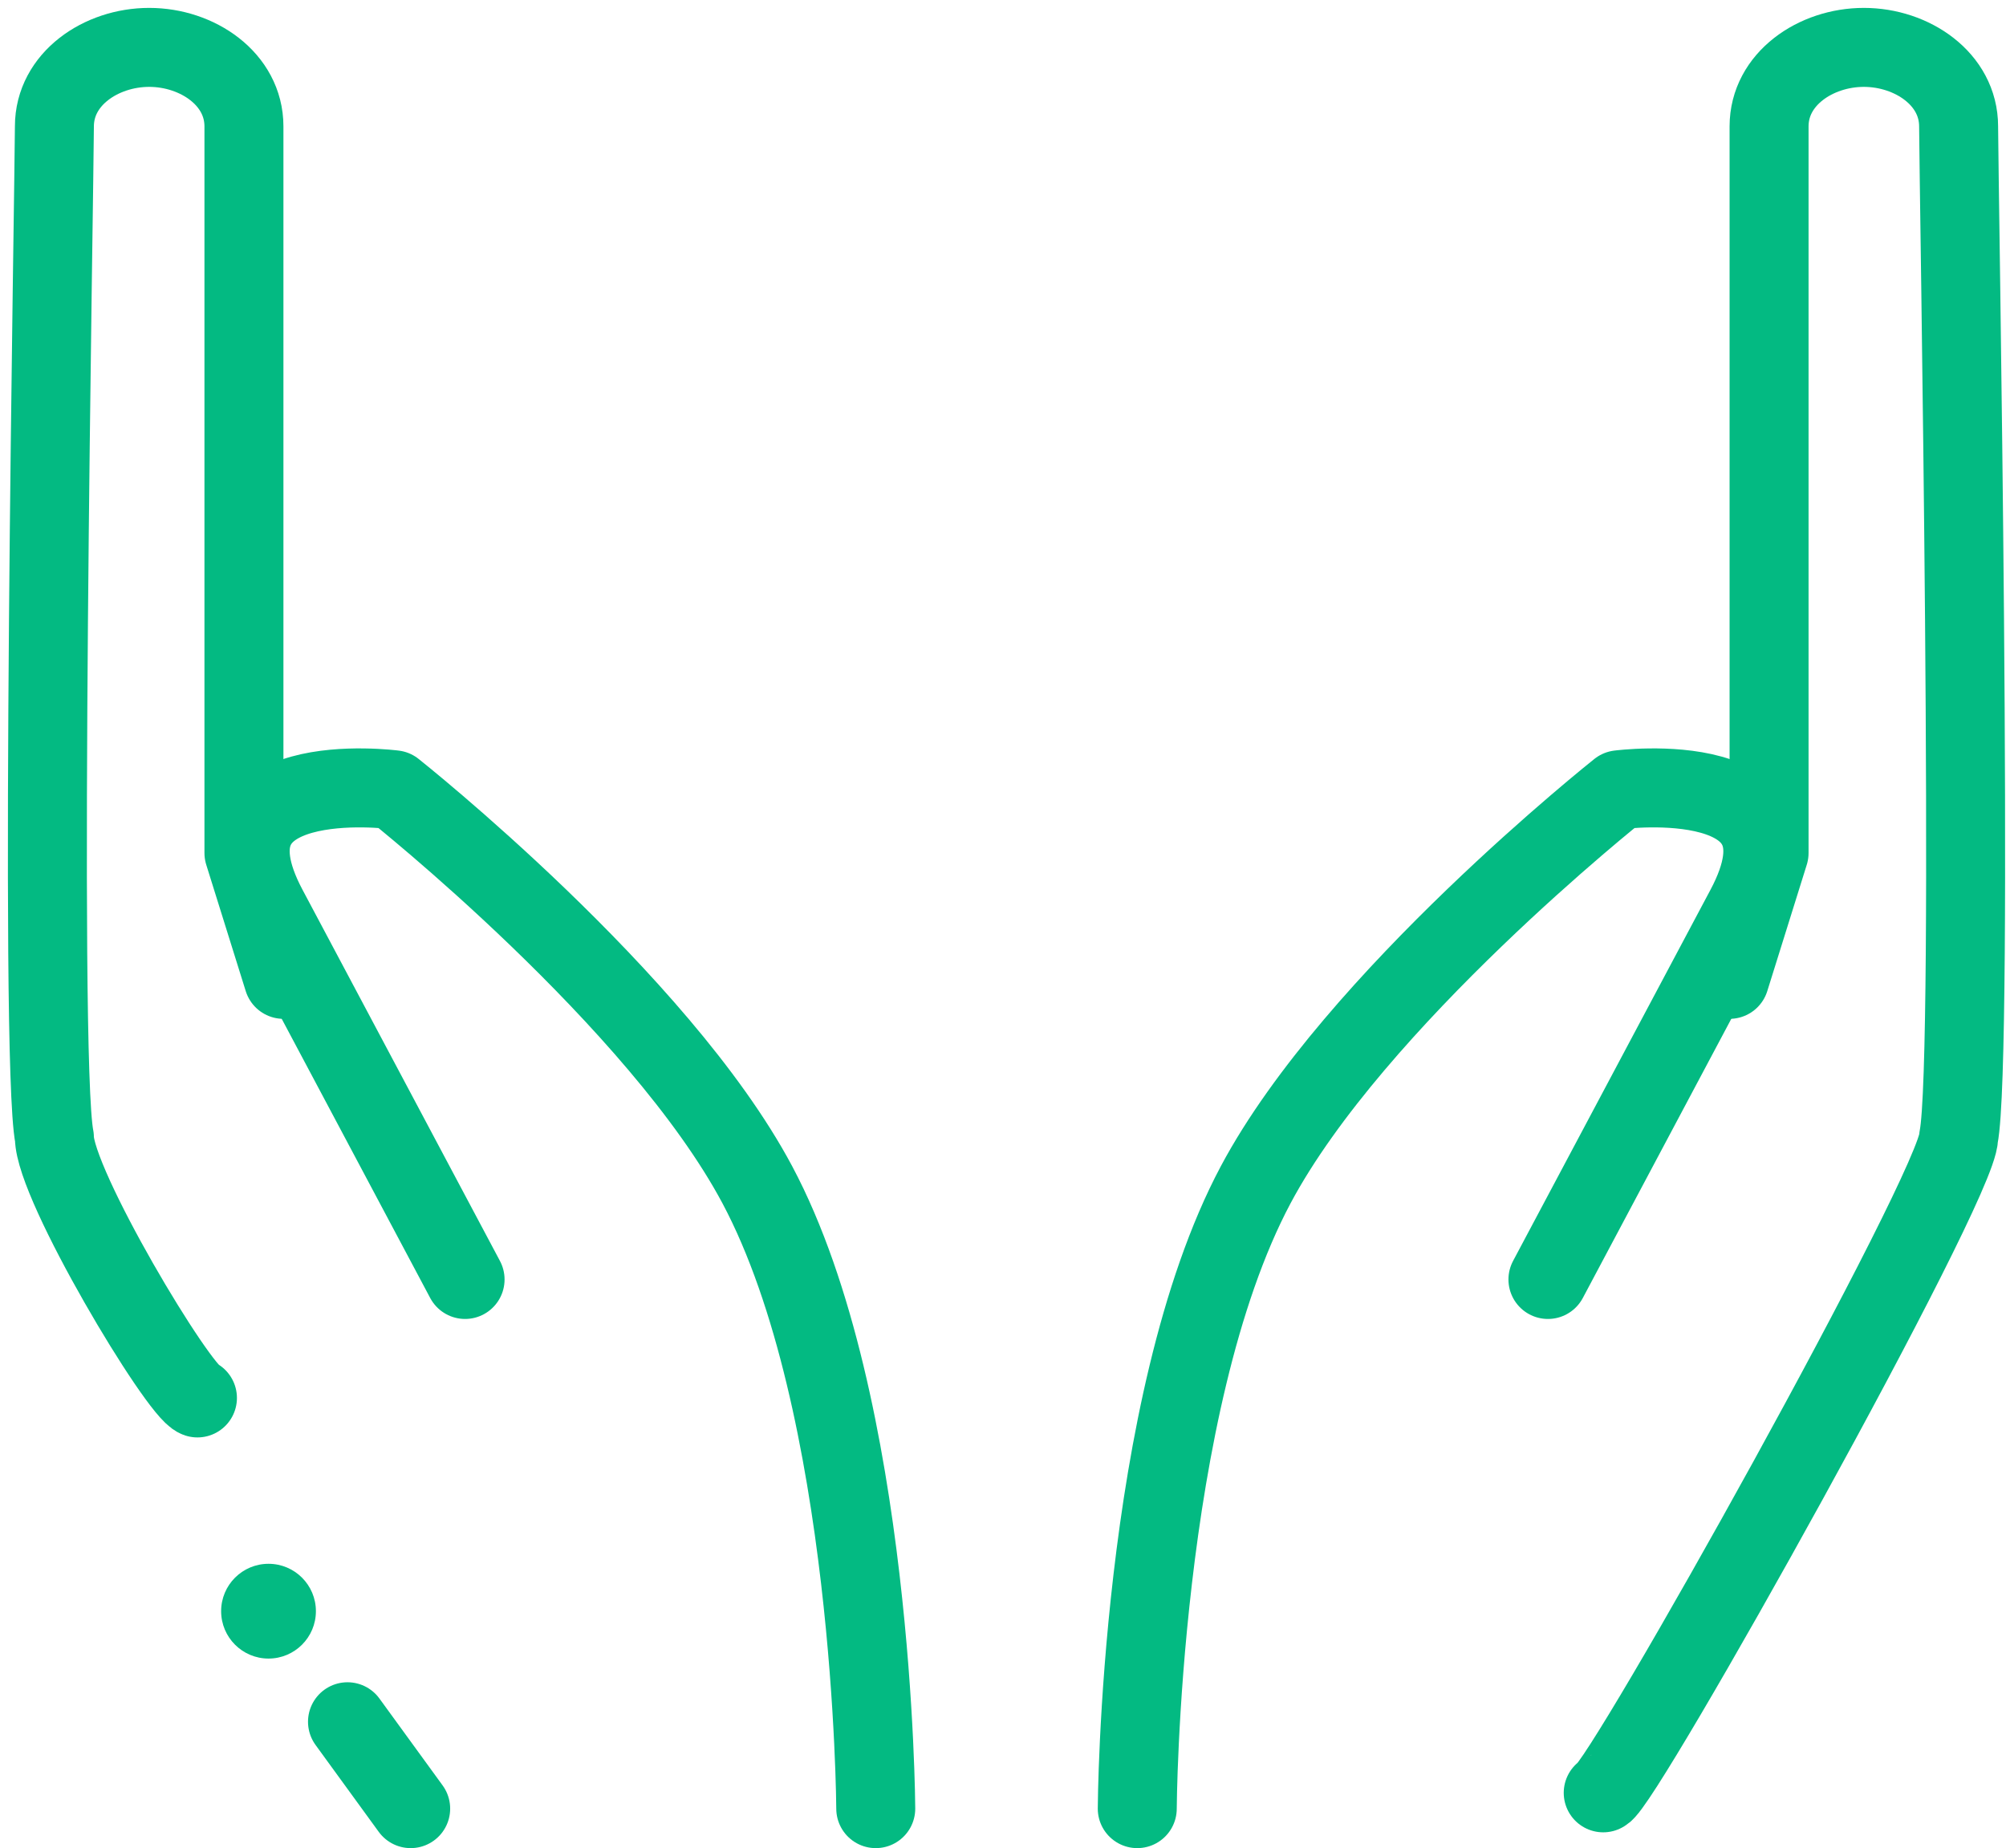 <svg width="127" height="117" viewBox="0 0 127 117" fill="none" xmlns="http://www.w3.org/2000/svg">
<path d="M72 114.5C72 114.5 72.115 88.856 79.5 75C85.74 63.293 102.5 50 102.5 50C102.5 50 115.382 48.323 110.5 57.5C105.618 66.677 102.882 71.823 98 81" stroke="#03BA82" stroke-width="5" stroke-linecap="round" stroke-linejoin="round"/>
<path d="M55.444 114.5C55.444 114.5 55.329 88.856 47.944 75C41.705 63.293 24.944 50 24.944 50C24.944 50 12.063 48.323 16.944 57.5C21.826 66.677 24.563 71.823 29.444 81" stroke="#03BA82" stroke-width="5" stroke-linecap="round" stroke-linejoin="round"/>
<path d="M101.5 113.5C102.7 113.1 124 75 124 72C125 67 124 11 124 8C124 5 121.05 3 118 3C114.95 3 112 5 112 8C112 11 112 54 112 54L109.5 62" stroke="#03BA82" stroke-width="5" stroke-linecap="round" stroke-linejoin="round"/>
<path d="M12.5 88.5C11.3 88.1 3.444 75 3.444 72C2.444 67 3.444 11 3.444 8C3.444 5 6.394 3 9.444 3C12.494 3 15.444 5 15.444 8C15.444 11 15.444 54 15.444 54L17.944 62" stroke="#03BA82" stroke-width="5" stroke-linecap="round" stroke-linejoin="round"/>
<circle cx="17" cy="102" r="3" fill="#03BA82"/>
<path d="M22 109L26 114.5" stroke="#03BA82" stroke-width="5" stroke-linecap="round" stroke-linejoin="round"/>
</svg>
